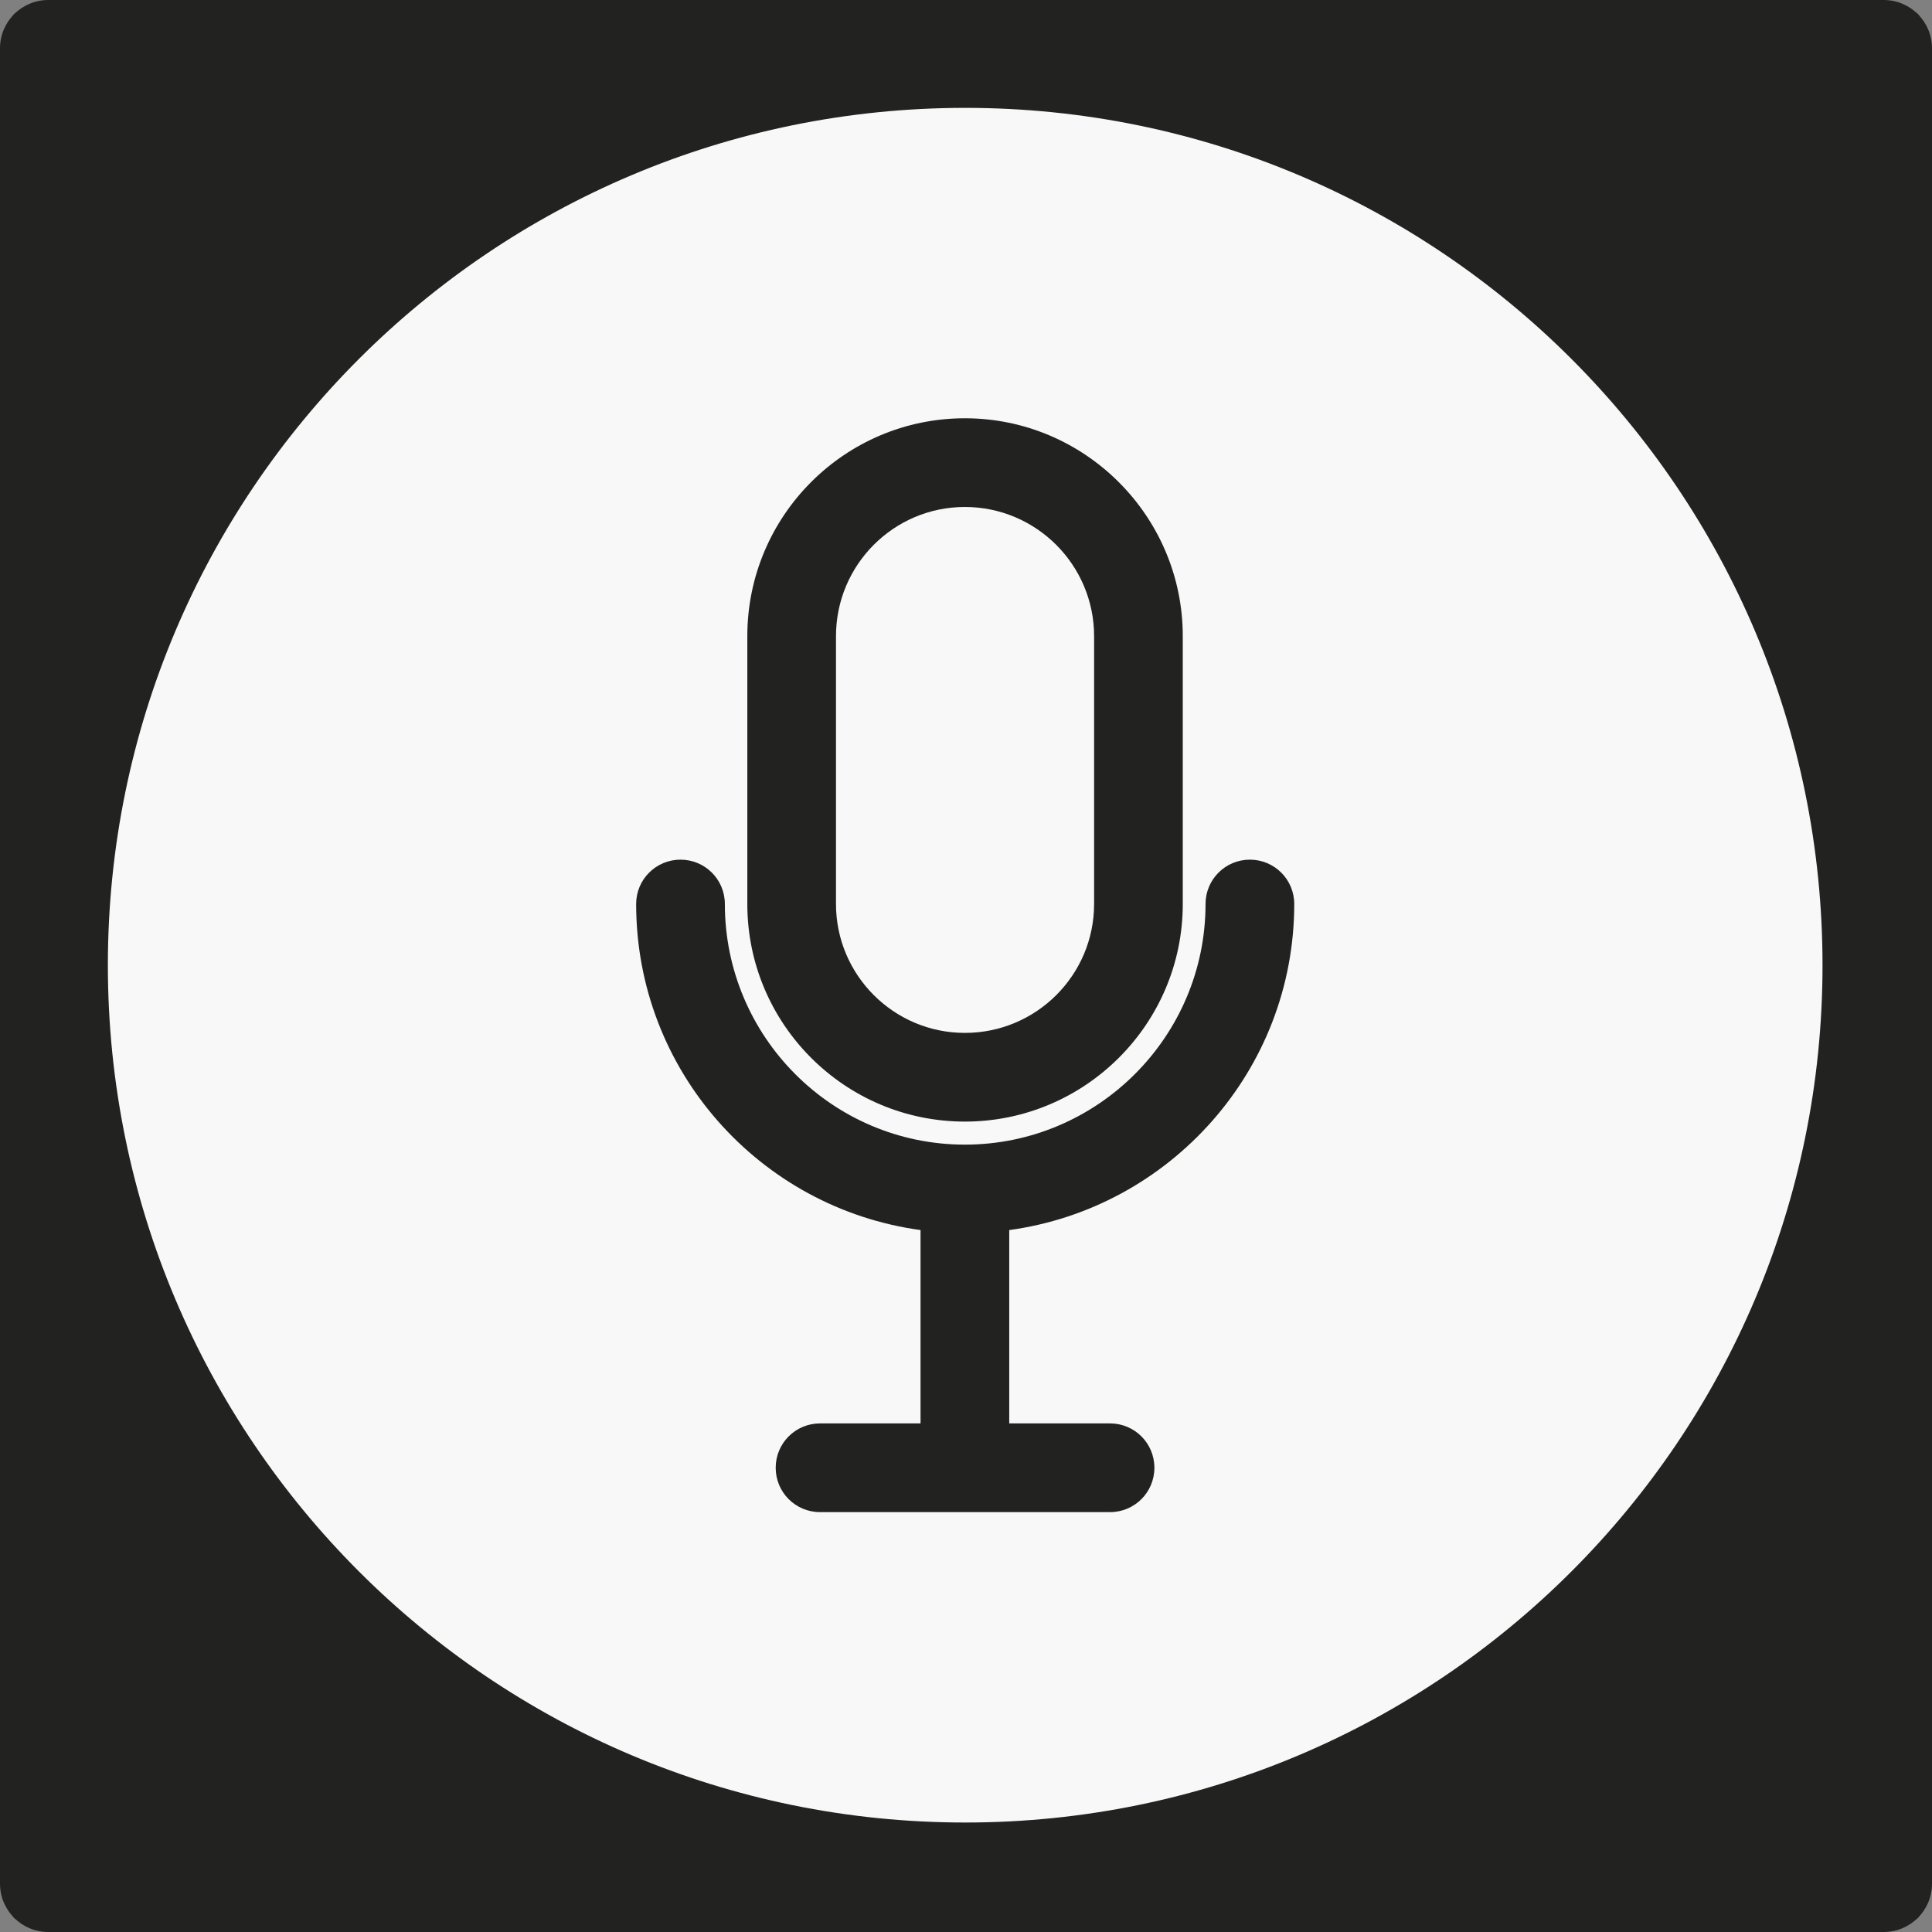 <svg xmlns="http://www.w3.org/2000/svg" xmlns:xlink="http://www.w3.org/1999/xlink" width="400" zoomAndPan="magnify" viewBox="0 0 300 300" height="400" preserveAspectRatio="xMidYMid meet" version="1.0"><rect x="0" y="0" width="300" height="300" fill="#808080" stroke="none"/><defs><clipPath id="d24601d74a"><path d="M 2 2 L 298 2 L 298 298 L 2 298 Z M 2 2 " clip-rule="nonzero"/></clipPath><clipPath id="986015f358"><path d="M 0 7.5 L 0 292.5 C 0 296.641 3.359 300 7.5 300 L 292.5 300 C 296.641 300 300 296.641 300 292.5 L 300 7.5 C 300 3.359 296.641 0 292.5 0 L 7.5 0 C 3.359 0 0 3.359 0 7.5 Z M 0 7.5 " clip-rule="nonzero"/></clipPath><clipPath id="2f71def6ae"><path d="M 0 7.5 L 0 292.5 C 0 296.641 3.359 300 7.5 300 L 292.5 300 C 296.641 300 300 296.641 300 292.5 L 300 7.5 C 300 3.359 296.641 0 292.5 0 L 7.5 0 C 3.359 0 0 3.359 0 7.5 Z M 0 7.5 " clip-rule="nonzero"/></clipPath><clipPath id="c1a0f215fb"><path d="M 16.75 16.75 L 283 16.75 L 283 283 L 16.75 283 Z M 16.75 16.75 " clip-rule="nonzero"/></clipPath></defs><g clip-path="url(#d24601d74a)"><g clip-path="url(#986015f358)"><path fill="#222220" d="M 2 2 L 298 2 L 298 298 L 2 298 Z M 2 2 " fill-opacity="1" fill-rule="nonzero"/></g></g><g clip-path="url(#2f71def6ae)"><path fill="#222220" d="M 298 300 L 2 300 C 0.879 300 0 299.121 0 298 L 0 2 C 0 0.879 0.879 0 2 0 L 298 0 C 299.121 0 300 0.879 300 2 L 300 298 C 300 299.121 299.121 300 298 300 Z M 4 296 L 296 296 L 296 4 L 4 4 Z M 4 296 " fill-opacity="1" fill-rule="nonzero"/></g><path fill="#f8f8f8" d="M 149.828 160.387 C 160.891 160.387 169.891 151.434 169.891 140.371 L 169.891 98.781 C 169.891 87.719 160.891 78.723 149.828 78.723 C 138.766 78.723 129.812 87.719 129.812 98.781 L 129.812 140.371 C 129.812 151.391 138.766 160.387 149.828 160.387 Z M 149.828 160.387 " fill-opacity="1" fill-rule="nonzero"/><g clip-path="url(#c1a0f215fb)"><path fill="#f8f8f8" d="M 149.875 16.75 C 76.336 16.75 16.75 76.336 16.75 149.875 C 16.75 223.414 76.336 283 149.875 283 C 223.414 283 283 223.414 283 149.875 C 283 76.336 223.414 16.75 149.875 16.75 Z M 116.043 98.781 C 116.043 80.098 131.191 64.949 149.828 64.949 C 168.465 64.949 183.66 80.145 183.66 98.781 L 183.66 140.371 C 183.66 159.012 168.465 174.16 149.828 174.16 C 131.191 174.16 116.043 159.012 116.043 140.371 Z M 156.715 191.004 L 156.715 221.027 L 172.367 221.027 C 176.18 221.027 179.254 224.102 179.254 227.914 C 179.254 231.723 176.18 234.801 172.367 234.801 L 127.336 234.801 C 123.523 234.801 120.449 231.723 120.449 227.914 C 120.449 224.102 123.523 221.027 127.336 221.027 L 142.941 221.027 L 142.941 191.004 C 118.016 187.609 98.781 166.262 98.781 140.371 C 98.781 136.562 101.859 133.488 105.668 133.488 C 109.477 133.488 112.555 136.562 112.555 140.371 C 112.555 160.984 129.262 177.738 149.828 177.738 C 170.395 177.738 187.195 160.984 187.195 140.371 C 187.195 136.562 190.27 133.488 194.082 133.488 C 197.891 133.488 200.969 136.562 200.969 140.371 C 200.969 166.219 181.641 187.609 156.715 191.004 Z M 156.715 191.004 " fill-opacity="1" fill-rule="nonzero"/></g></svg>